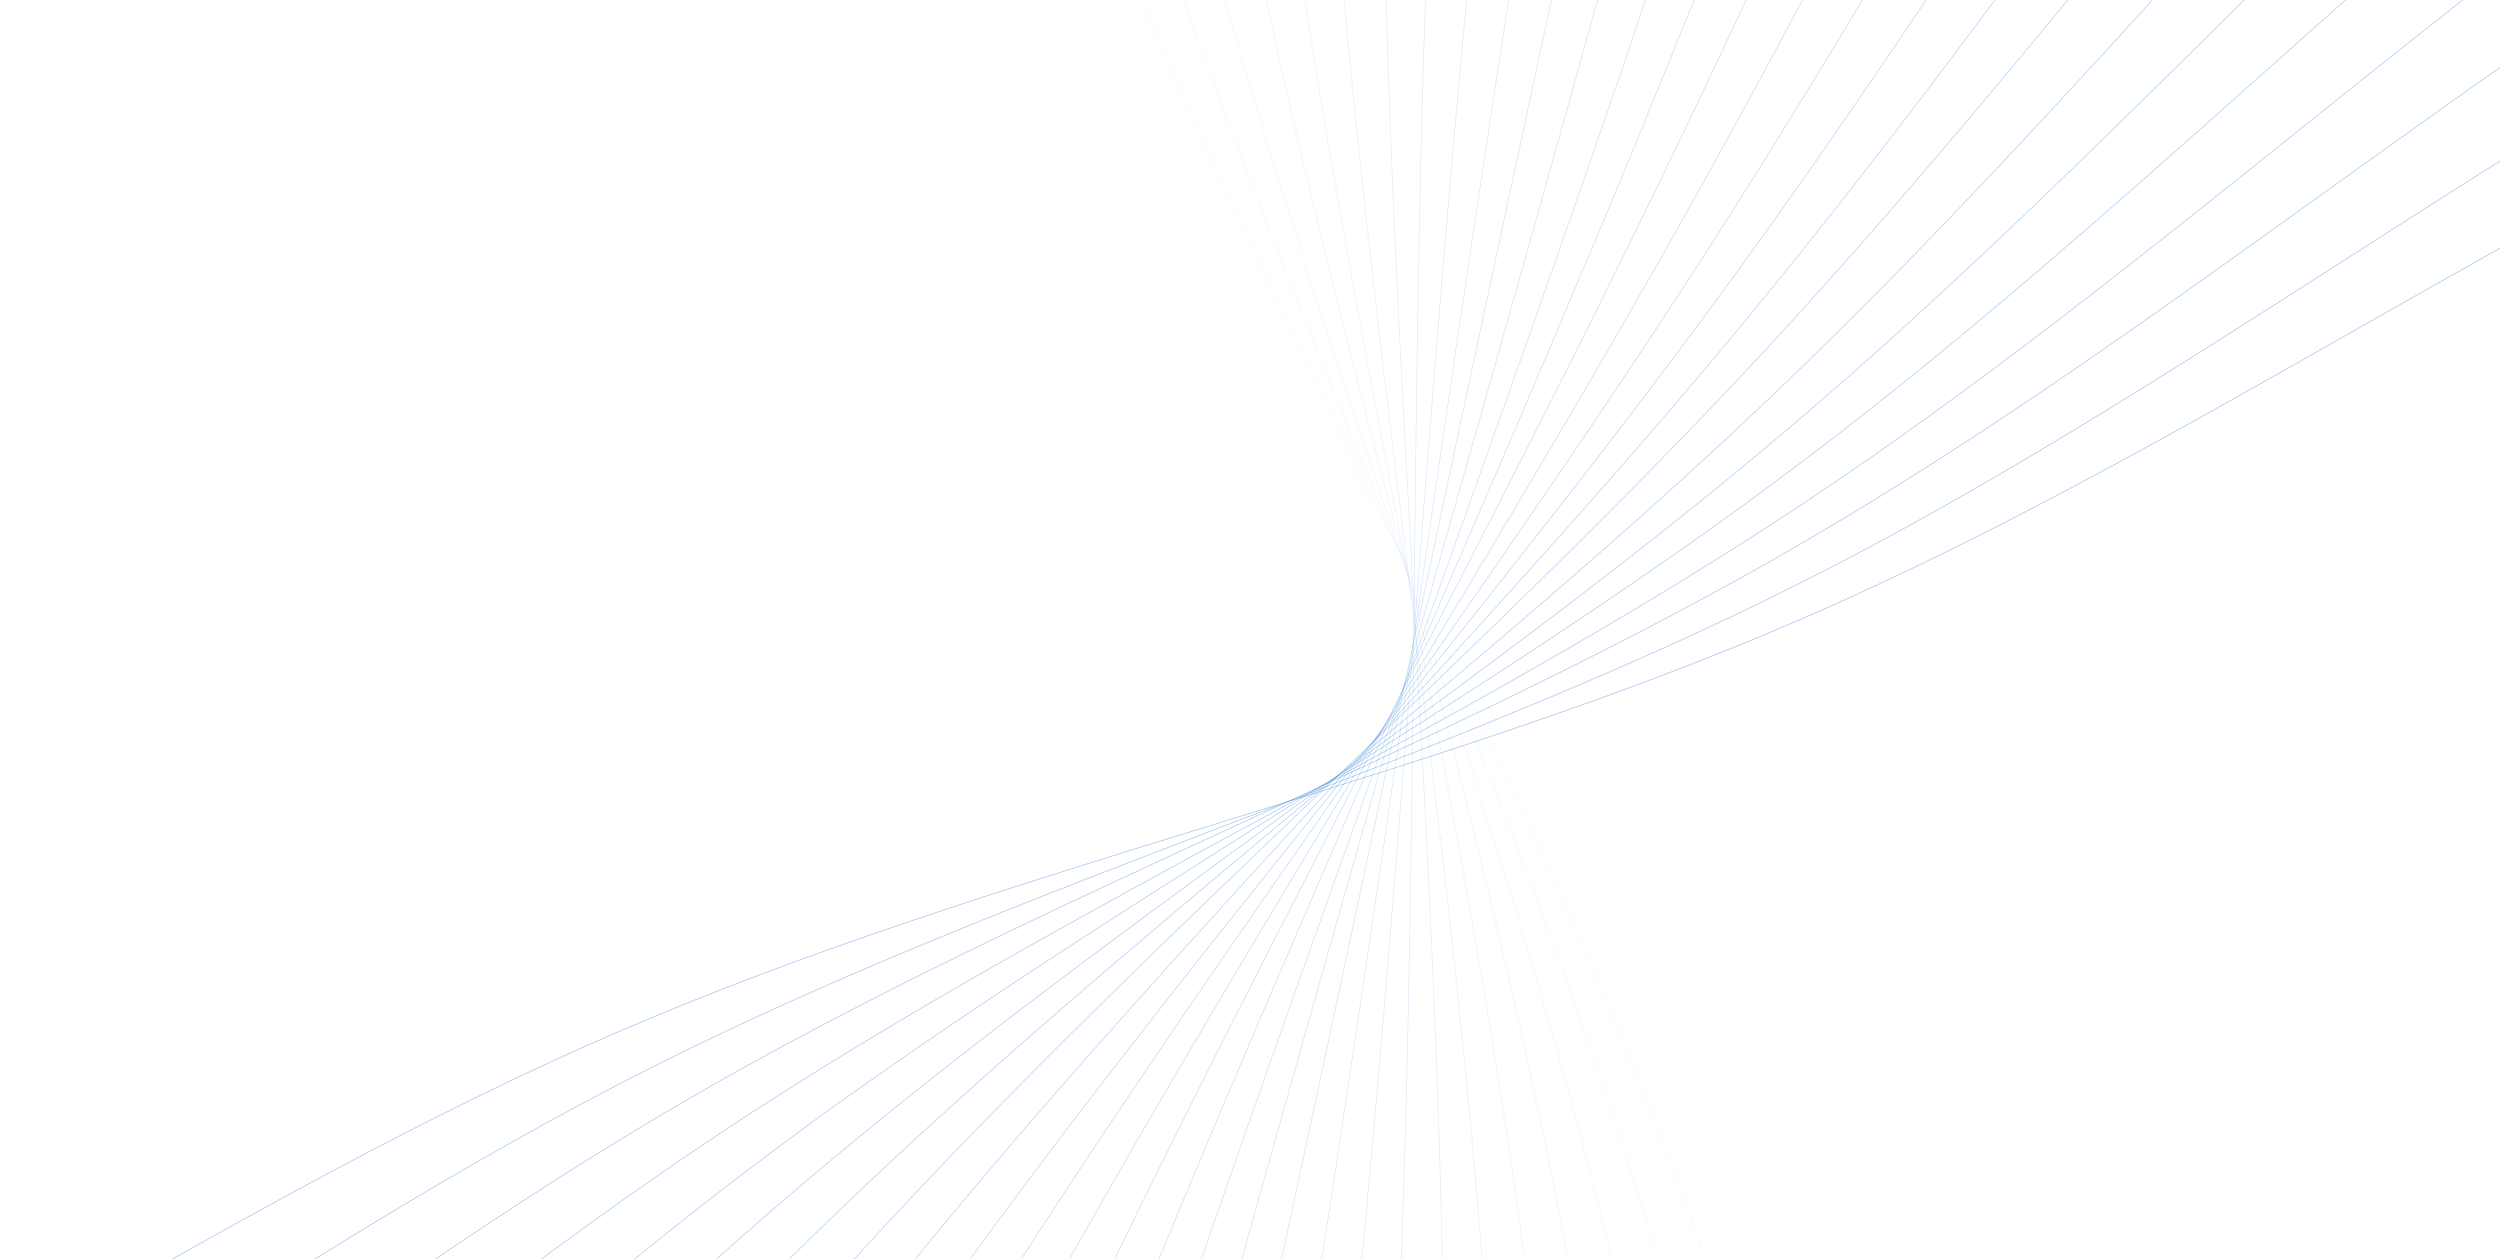 <svg xmlns="http://www.w3.org/2000/svg" viewBox="0 0 1920 967" preserveAspectRatio="xMidYMid" width="1920" height="967" xmlns:xlink="http://www.w3.org/1999/xlink" style="shape-rendering:auto;display:block;background-position-x:0%;background-position-y:0%;background-size:auto;background-origin:padding-box;background-clip:border-box;background:scroll rgb(255, 255, 255) none  repeat;width:1920px;height:967px;;animation:none"><g><g transform="matrix(1,0,0,1,0,0)" style="transform:matrix(1, 0, 0, 1, 0, 0);;animation:none"><path stroke-width="0.5" stroke-opacity="0" stroke="rgb(229, 50, 56)" fill="none" d="M 0 512.5 C 320 512.5 640 705.5 960 705.5 C 1280 705.5 1600 512.5 1920 512.5 C 2240 512.5 2560 705.5 2880 705.5 C 3200 705.5 3520 512.5 3840 512.5" transform="matrix(1,0,0,1,0,0)" style="fill:none;stroke:rgb(229, 50, 56);transform:matrix(1, 0, 0, 1, 0, 0);;animation:none"></path></g>
<g transform="matrix(0.998,0.059,-0.059,0.998,30.364,-56.083)" style="transform:matrix(0.998, 0.059, -0.059, 0.998, 30.364, -56.083);;animation:none"><path stroke-width="0.5" stroke-opacity="0" stroke="rgb(229, 50, 56)" fill="none" d="M 0 512.509 C 320 512.509 640 705.491 960 705.491 C 1280 705.491 1600 512.509 1920 512.509 C 2240 512.509 2560 705.491 2880 705.491 C 3200 705.491 3520 512.509 3840 512.509" transform="matrix(1,0,0,1,-5.76,0)" style="fill:none;stroke:rgb(229, 50, 56);transform:matrix(1, 0, 0, 1, -5.76, 0);;animation:none"></path></g>
<g transform="matrix(0.993,0.118,-0.118,0.993,64.001,-110.267)" style="transform:matrix(0.993, 0.118, -0.118, 0.993, 64.001, -110.267);;animation:none"><path stroke-width="0.5" stroke-opacity="0" stroke="rgb(229, 50, 56)" fill="none" d="M 0 512.537 C 320 512.537 640 705.463 960 705.463 C 1280 705.463 1600 512.537 1920 512.537 C 2240 512.537 2560 705.463 2880 705.463 C 3200 705.463 3520 512.537 3840 512.537" transform="matrix(1,0,0,1,-11.52,0)" style="fill:none;stroke:rgb(229, 50, 56);transform:matrix(1, 0, 0, 1, -11.52, 0);;animation:none"></path></g>
<g transform="matrix(0.984,0.177,-0.177,0.984,100.793,-162.36)" style="transform:matrix(0.984, 0.177, -0.177, 0.984, 100.793, -162.36);;animation:none"><path stroke-width="0.5" stroke-opacity="0" stroke="rgb(229, 50, 56)" fill="none" d="M 0 512.585 C 320 512.585 640 705.415 960 705.415 C 1280 705.415 1600 512.585 1920 512.585 C 2240 512.585 2560 705.415 2880 705.415 C 3200 705.415 3520 512.585 3840 512.585" transform="matrix(1,0,0,1,-17.28,0)" style="fill:none;stroke:rgb(229, 50, 56);transform:matrix(1, 0, 0, 1, -17.28, 0);;animation:none"></path></g>
<g transform="matrix(0.972,0.235,-0.235,0.972,140.609,-212.18)" style="transform:matrix(0.972, 0.235, -0.235, 0.972, 140.609, -212.18);;animation:none"><path stroke-width="0.5" stroke-opacity="0" stroke="rgb(228, 50, 56)" fill="none" d="M 0 512.651 C 320 512.651 640 705.349 960 705.349 C 1280 705.349 1600 512.651 1920 512.651 C 2240 512.651 2560 705.349 2880 705.349 C 3200 705.349 3520 512.651 3840 512.651" transform="matrix(1,0,0,1,-23.04,0)" style="fill:none;stroke:rgb(228, 50, 56);transform:matrix(1, 0, 0, 1, -23.04, 0);;animation:none"></path></g>
<g transform="matrix(0.956,0.292,-0.292,0.956,183.309,-259.55)" style="transform:matrix(0.956, 0.292, -0.292, 0.956, 183.309, -259.55);;animation:none"><path stroke-width="0.5" stroke-opacity="0" stroke="rgb(228, 50, 57)" fill="none" d="M 0 512.738 C 320 512.738 640 705.262 960 705.262 C 1280 705.262 1600 512.738 1920 512.738 C 2240 512.738 2560 705.262 2880 705.262 C 3200 705.262 3520 512.738 3840 512.738" transform="matrix(1,0,0,1,-28.8,0)" style="fill:none;stroke:rgb(228, 50, 57);transform:matrix(1, 0, 0, 1, -28.8, 0);;animation:none"></path></g>
<g transform="matrix(0.937,0.349,-0.349,0.937,228.744,-304.305)" style="transform:matrix(0.937, 0.349, -0.349, 0.937, 228.744, -304.305);;animation:none"><path stroke-width="0.5" stroke-opacity="0" stroke="rgb(227, 50, 57)" fill="none" d="M 0 512.844 C 320 512.844 640 705.155 960 705.155 C 1280 705.155 1600 512.844 1920 512.844 C 2240 512.844 2560 705.155 2880 705.155 C 3200 705.155 3520 512.844 3840 512.844" transform="matrix(1,0,0,1,-34.56,0)" style="fill:none;stroke:rgb(227, 50, 57);transform:matrix(1, 0, 0, 1, -34.56, 0);;animation:none"></path></g>
<g transform="matrix(0.915,0.404,-0.404,0.915,276.753,-346.286)" style="transform:matrix(0.915, 0.404, -0.404, 0.915, 276.753, -346.286);;animation:none"><path stroke-width="0.5" stroke-opacity="0" stroke="rgb(227, 51, 58)" fill="none" d="M 0 512.971 C 320 512.971 640 705.029 960 705.029 C 1280 705.029 1600 512.971 1920 512.971 C 2240 512.971 2560 705.029 2880 705.029 C 3200 705.029 3520 512.971 3840 512.971" transform="matrix(1,0,0,1,-40.32,0)" style="fill:none;stroke:rgb(227, 51, 58);transform:matrix(1, 0, 0, 1, -40.32, 0);;animation:none"></path></g>
<g transform="matrix(0.889,0.457,-0.457,0.889,327.167,-385.347)" style="transform:matrix(0.889, 0.457, -0.457, 0.889, 327.167, -385.347);;animation:none"><path stroke-width="0.5" stroke-opacity="0" stroke="rgb(226, 51, 58)" fill="none" d="M 0 513.119 C 320 513.119 640 704.881 960 704.881 C 1280 704.881 1600 513.119 1920 513.119 C 2240 513.119 2560 704.881 2880 704.881 C 3200 704.881 3520 513.119 3840 513.119" transform="matrix(1,0,0,1,-46.08,0)" style="fill:none;stroke:rgb(226, 51, 58);transform:matrix(1, 0, 0, 1, -46.08, 0);;animation:none"></path></g>
<g transform="matrix(0.861,0.509,-0.509,0.861,379.809,-421.349)" style="transform:matrix(0.861, 0.509, -0.509, 0.861, 379.809, -421.349);;animation:none"><path stroke-width="0.5" stroke-opacity="0" stroke="rgb(225, 51, 59)" fill="none" d="M 0 513.288 C 320 513.288 640 704.712 960 704.712 C 1280 704.712 1600 513.288 1920 513.288 C 2240 513.288 2560 704.712 2880 704.712 C 3200 704.712 3520 513.288 3840 513.288" transform="matrix(1,0,0,1,-51.84,0)" style="fill:none;stroke:rgb(225, 51, 59);transform:matrix(1, 0, 0, 1, -51.84, 0);;animation:none"></path></g>
<g transform="matrix(0.829,0.559,-0.559,0.829,434.494,-454.165)" style="transform:matrix(0.829, 0.559, -0.559, 0.829, 434.494, -454.165);;animation:none"><path stroke-width="0.5" stroke-opacity="0" stroke="rgb(224, 51, 59)" fill="none" d="M 0 513.478 C 320 513.478 640 704.522 960 704.522 C 1280 704.522 1600 513.478 1920 513.478 C 2240 513.478 2560 704.522 2880 704.522 C 3200 704.522 3520 513.478 3840 513.478" transform="matrix(1,0,0,1,-57.6,0)" style="fill:none;stroke:rgb(224, 51, 59);transform:matrix(1, 0, 0, 1, -57.6, 0);;animation:none"></path></g>
<g transform="matrix(0.794,0.607,-0.607,0.794,491.028,-483.68)" style="transform:matrix(0.794, 0.607, -0.607, 0.794, 491.028, -483.68);;animation:none"><path stroke-width="0.5" stroke-opacity="0" stroke="rgb(223, 51, 60)" fill="none" d="M 0 513.69 C 320 513.69 640 704.31 960 704.31 C 1280 704.31 1600 513.69 1920 513.69 C 2240 513.69 2560 704.31 2880 704.31 C 3200 704.31 3520 513.69 3840 513.69" transform="matrix(1,0,0,1,-63.36,0)" style="fill:none;stroke:rgb(223, 51, 60);transform:matrix(1, 0, 0, 1, -63.36, 0);;animation:none"></path></g>
<g transform="matrix(0.757,0.653,-0.653,0.757,549.214,-509.791)" style="transform:matrix(0.757, 0.653, -0.653, 0.757, 549.214, -509.791);;animation:none"><path stroke-width="0.5" stroke-opacity="0" stroke="rgb(222, 52, 61)" fill="none" d="M 0 513.925 C 320 513.925 640 704.075 960 704.075 C 1280 704.075 1600 513.925 1920 513.925 C 2240 513.925 2560 704.075 2880 704.075 C 3200 704.075 3520 513.925 3840 513.925" transform="matrix(1,0,0,1,-69.12,0)" style="fill:none;stroke:rgb(222, 52, 61);transform:matrix(1, 0, 0, 1, -69.12, 0);;animation:none"></path></g>
<g transform="matrix(0.717,0.697,-0.697,0.717,608.845,-532.405)" style="transform:matrix(0.717, 0.697, -0.697, 0.717, 608.845, -532.405);;animation:none"><path stroke-width="0.5" stroke-opacity="0" stroke="rgb(220, 52, 62)" fill="none" d="M 0 514.182 C 320 514.182 640 703.819 960 703.819 C 1280 703.819 1600 514.182 1920 514.182 C 2240 514.182 2560 703.819 2880 703.819 C 3200 703.819 3520 514.182 3840 514.182" transform="matrix(1,0,0,1,-74.88,0)" style="fill:none;stroke:rgb(220, 52, 62);transform:matrix(1, 0, 0, 1, -74.88, 0);;animation:none"></path></g>
<g transform="matrix(0.674,0.738,-0.738,0.674,669.713,-551.442)" style="transform:matrix(0.674, 0.738, -0.738, 0.674, 669.713, -551.442);;animation:none"><path stroke-width="0.5" stroke-opacity="0" stroke="rgb(219, 52, 63)" fill="none" d="M 0 514.461 C 320 514.461 640 703.539 960 703.539 C 1280 703.539 1600 514.461 1920 514.461 C 2240 514.461 2560 703.539 2880 703.539 C 3200 703.539 3520 514.461 3840 514.461" transform="matrix(1,0,0,1,-80.64,0)" style="fill:none;stroke:rgb(219, 52, 63);transform:matrix(1, 0, 0, 1, -80.64, 0);;animation:none"></path></g>
<g transform="matrix(0.629,0.777,-0.777,0.629,731.602,-566.837)" style="transform:matrix(0.629, 0.777, -0.777, 0.629, 731.602, -566.837);;animation:none"><path stroke-width="0.5" stroke-opacity="0" stroke="rgb(217, 53, 64)" fill="none" d="M 0 514.764 C 320 514.764 640 703.236 960 703.236 C 1280 703.236 1600 514.764 1920 514.764 C 2240 514.764 2560 703.236 2880 703.236 C 3200 703.236 3520 514.764 3840 514.764" transform="matrix(1,0,0,1,-86.4,0)" style="fill:none;stroke:rgb(217, 53, 64);transform:matrix(1, 0, 0, 1, -86.4, 0);;animation:none"></path></g>
<g transform="matrix(0.582,0.813,-0.813,0.582,794.296,-578.533)" style="transform:matrix(0.582, 0.813, -0.813, 0.582, 794.296, -578.533);;animation:none"><path stroke-width="0.5" stroke-opacity="0" stroke="rgb(215, 53, 65)" fill="none" d="M 0 515.091 C 320 515.091 640 702.909 960 702.909 C 1280 702.909 1600 515.091 1920 515.091 C 2240 515.091 2560 702.909 2880 702.909 C 3200 702.909 3520 515.091 3840 515.091" transform="matrix(1,0,0,1,-92.16,0)" style="fill:none;stroke:rgb(215, 53, 65);transform:matrix(1, 0, 0, 1, -92.16, 0);;animation:none"></path></g>
<g transform="matrix(0.533,0.846,-0.846,0.533,857.573,-586.491)" style="transform:matrix(0.533, 0.846, -0.846, 0.533, 857.573, -586.491);;animation:none"><path stroke-width="0.5" stroke-opacity="0" stroke="rgb(214, 53, 66)" fill="none" d="M 0 515.442 C 320 515.442 640 702.558 960 702.558 C 1280 702.558 1600 515.442 1920 515.442 C 2240 515.442 2560 702.558 2880 702.558 C 3200 702.558 3520 515.442 3840 515.442" transform="matrix(1,0,0,1,-97.92,0)" style="fill:none;stroke:rgb(214, 53, 66);transform:matrix(1, 0, 0, 1, -97.92, 0);;animation:none"></path></g>
<g transform="matrix(0.482,0.876,-0.876,0.482,921.211,-590.682)" style="transform:matrix(0.482, 0.876, -0.876, 0.482, 921.211, -590.682);;animation:none"><path stroke-width="0.5" stroke-opacity="0" stroke="rgb(211, 54, 68)" fill="none" d="M 0 515.817 C 320 515.817 640 702.183 960 702.183 C 1280 702.183 1600 515.817 1920 515.817 C 2240 515.817 2560 702.183 2880 702.183 C 3200 702.183 3520 515.817 3840 515.817" transform="matrix(1,0,0,1,-103.68,0)" style="fill:none;stroke:rgb(211, 54, 68);transform:matrix(1, 0, 0, 1, -103.68, 0);;animation:none"></path></g>
<g transform="matrix(0.429,0.903,-0.903,0.429,984.985,-591.092)" style="transform:matrix(0.429, 0.903, -0.903, 0.429, 984.985, -591.092);;animation:none"><path stroke-width="0.5" stroke-opacity="0" stroke="rgb(209, 54, 69)" fill="none" d="M 0 516.217 C 320 516.217 640 701.783 960 701.783 C 1280 701.783 1600 516.217 1920 516.217 C 2240 516.217 2560 701.783 2880 701.783 C 3200 701.783 3520 516.217 3840 516.217" transform="matrix(1,0,0,1,-109.44,0)" style="fill:none;stroke:rgb(209, 54, 69);transform:matrix(1, 0, 0, 1, -109.44, 0);;animation:none"></path></g>
<g transform="matrix(0.375,0.927,-0.927,0.375,1048.671,-587.719)" style="transform:matrix(0.375, 0.927, -0.927, 0.375, 1048.67, -587.719);;animation:none"><path stroke-width="0.5" stroke-opacity="0" stroke="rgb(207, 55, 71)" fill="none" d="M 0 516.643 C 320 516.643 640 701.358 960 701.358 C 1280 701.358 1600 516.643 1920 516.643 C 2240 516.643 2560 701.358 2880 701.358 C 3200 701.358 3520 516.643 3840 516.643" transform="matrix(1,0,0,1,-115.2,0)" style="fill:none;stroke:rgb(207, 55, 71);transform:matrix(1, 0, 0, 1, -115.2, 0);;animation:none"></path></g>
<g transform="matrix(0.319,0.948,-0.948,0.319,1112.045,-580.574)" style="transform:matrix(0.319, 0.948, -0.948, 0.319, 1112.05, -580.574);;animation:none"><path stroke-width="0.5" stroke-opacity="0" stroke="rgb(204, 55, 73)" fill="none" d="M 0 517.094 C 320 517.094 640 700.906 960 700.906 C 1280 700.906 1600 517.094 1920 517.094 C 2240 517.094 2560 700.906 2880 700.906 C 3200 700.906 3520 517.094 3840 517.094" transform="matrix(1,0,0,1,-120.96,0)" style="fill:none;stroke:rgb(204, 55, 73);transform:matrix(1, 0, 0, 1, -120.96, 0);;animation:none"></path></g>
<g transform="matrix(0.262,0.965,-0.965,0.262,1174.884,-569.684)" style="transform:matrix(0.262, 0.965, -0.965, 0.262, 1174.88, -569.684);;animation:none"><path stroke-width="0.5" stroke-opacity="0" stroke="rgb(202, 56, 74)" fill="none" d="M 0 517.571 C 320 517.571 640 700.429 960 700.429 C 1280 700.429 1600 517.571 1920 517.571 C 2240 517.571 2560 700.429 2880 700.429 C 3200 700.429 3520 517.571 3840 517.571" transform="matrix(1,0,0,1,-126.72,0)" style="fill:none;stroke:rgb(202, 56, 74);transform:matrix(1, 0, 0, 1, -126.72, 0);;animation:none"></path></g>
<g transform="matrix(0.204,0.979,-0.979,0.204,1236.966,-555.087)" style="transform:matrix(0.204, 0.979, -0.979, 0.204, 1236.97, -555.087);;animation:none"><path stroke-width="0.5" stroke-opacity="0" stroke="rgb(199, 57, 76)" fill="none" d="M 0 518.075 C 320 518.075 640 699.925 960 699.925 C 1280 699.925 1600 518.075 1920 518.075 C 2240 518.075 2560 699.925 2880 699.925 C 3200 699.925 3520 518.075 3840 518.075" transform="matrix(1,0,0,1,-132.48,0)" style="fill:none;stroke:rgb(199, 57, 76);transform:matrix(1, 0, 0, 1, -132.48, 0);;animation:none"></path></g>
<g transform="matrix(0.146,0.989,-0.989,0.146,1298.073,-536.833)" style="transform:matrix(0.146, 0.989, -0.989, 0.146, 1298.07, -536.833);;animation:none"><path stroke-width="0.5" stroke-opacity="0" stroke="rgb(196, 57, 78)" fill="none" d="M 0 518.606 C 320 518.606 640 699.394 960 699.394 C 1280 699.394 1600 518.606 1920 518.606 C 2240 518.606 2560 699.394 2880 699.394 C 3200 699.394 3520 518.606 3840 518.606" transform="matrix(1,0,0,1,-138.24,0)" style="fill:none;stroke:rgb(196, 57, 78);transform:matrix(1, 0, 0, 1, -138.24, 0);;animation:none"></path></g>
<g transform="matrix(0.087,0.996,-0.996,0.087,1357.991,-514.987)" style="transform:matrix(0.087, 0.996, -0.996, 0.087, 1357.99, -514.987);;animation:none"><path stroke-width="0.5" stroke-opacity="0" stroke="rgb(192, 58, 81)" fill="none" d="M 0 519.164 C 320 519.164 640 698.836 960 698.836 C 1280 698.836 1600 519.164 1920 519.164 C 2240 519.164 2560 698.836 2880 698.836 C 3200 698.836 3520 519.164 3840 519.164" transform="matrix(1,0,0,1,-144,0)" style="fill:none;stroke:rgb(192, 58, 81);transform:matrix(1, 0, 0, 1, -144, 0);;animation:none"></path></g>
<g transform="matrix(0.028,1,-1,0.028,1416.507,-489.626)" style="transform:matrix(0.028, 1, -1, 0.028, 1416.51, -489.626);;animation:none"><path stroke-width="0.5" stroke-opacity="0" stroke="rgb(189, 59, 83)" fill="none" d="M 0 519.751 C 320 519.751 640 698.249 960 698.249 C 1280 698.249 1600 519.751 1920 519.751 C 2240 519.751 2560 698.249 2880 698.249 C 3200 698.249 3520 519.751 3840 519.751" transform="matrix(1,0,0,1,-149.76,0)" style="fill:none;stroke:rgb(189, 59, 83);transform:matrix(1, 0, 0, 1, -149.76, 0);;animation:none"></path></g>
<g transform="matrix(-0.031,1,-1,-0.031,1473.416,-460.839)" style="transform:matrix(-0.031, 1, -1, -0.031, 1473.42, -460.839);;animation:none"><path stroke-width="0.5" stroke-opacity="0" stroke="rgb(185, 60, 85)" fill="none" d="M 0 520.365 C 320 520.365 640 697.635 960 697.635 C 1280 697.635 1600 520.365 1920 520.365 C 2240 520.365 2560 697.635 2880 697.635 C 3200 697.635 3520 520.365 3840 520.365" transform="matrix(1,0,0,1,-155.52,0)" style="fill:none;stroke:rgb(185, 60, 85);transform:matrix(1, 0, 0, 1, -155.52, 0);;animation:none"></path></g>
<g transform="matrix(-0.091,0.996,-0.996,-0.091,1528.517,-428.728)" style="transform:matrix(-0.091, 0.996, -0.996, -0.091, 1528.52, -428.728);;animation:none"><path stroke-width="0.5" stroke-opacity="0" stroke="rgb(182, 60, 88)" fill="none" d="M 0 521.009 C 320 521.009 640 696.991 960 696.991 C 1280 696.991 1600 521.009 1920 521.009 C 2240 521.009 2560 696.991 2880 696.991 C 3200 696.991 3520 521.009 3840 521.009" transform="matrix(1,0,0,1,-161.28,0)" style="fill:none;stroke:rgb(182, 60, 88);transform:matrix(1, 0, 0, 1, -161.28, 0);;animation:none"></path></g>
<g transform="matrix(-0.15,0.989,-0.989,-0.15,1581.618,-393.406)" style="transform:matrix(-0.15, 0.989, -0.989, -0.15, 1581.62, -393.406);;animation:none"><path stroke-width="0.5" stroke-opacity="0" stroke="rgb(178, 61, 91)" fill="none" d="M 0 521.682 C 320 521.682 640 696.318 960 696.318 C 1280 696.318 1600 521.682 1920 521.682 C 2240 521.682 2560 696.318 2880 696.318 C 3200 696.318 3520 521.682 3840 521.682" transform="matrix(1,0,0,1,-167.04,0)" style="fill:none;stroke:rgb(178, 61, 91);transform:matrix(1, 0, 0, 1, -167.04, 0);;animation:none"></path></g>
<g transform="matrix(-0.208,0.978,-0.978,-0.208,1632.53,-354.996)" style="transform:matrix(-0.208, 0.978, -0.978, -0.208, 1632.53, -354.996);;animation:none"><path stroke-width="0.5" stroke-opacity="0" stroke="rgb(173, 62, 93)" fill="none" d="M 0 522.385 C 320 522.385 640 695.615 960 695.615 C 1280 695.615 1600 522.385 1920 522.385 C 2240 522.385 2560 695.615 2880 695.615 C 3200 695.615 3520 522.385 3840 522.385" transform="matrix(1,0,0,1,-172.8,0)" style="fill:none;stroke:rgb(173, 62, 93);transform:matrix(1, 0, 0, 1, -172.8, 0);;animation:none"></path></g>
<g transform="matrix(-0.266,0.964,-0.964,-0.266,1681.074,-313.635)" style="transform:matrix(-0.266, 0.964, -0.964, -0.266, 1681.07, -313.635);;animation:none"><path stroke-width="0.5" stroke-opacity="0" stroke="rgb(169, 63, 96)" fill="none" d="M 0 523.117 C 320 523.117 640 694.883 960 694.883 C 1280 694.883 1600 523.117 1920 523.117 C 2240 523.117 2560 694.883 2880 694.883 C 3200 694.883 3520 523.117 3840 523.117" transform="matrix(1,0,0,1,-178.56,0)" style="fill:none;stroke:rgb(169, 63, 96);transform:matrix(1, 0, 0, 1, -178.56, 0);;animation:none"></path></g>
<g transform="matrix(-0.322,0.947,-0.947,-0.322,1727.08,-269.468)" style="transform:matrix(-0.322, 0.947, -0.947, -0.322, 1727.08, -269.468);;animation:none"><path stroke-width="0.5" stroke-opacity="0" stroke="rgb(165, 64, 99)" fill="none" d="M 0 523.881 C 320 523.881 640 694.119 960 694.119 C 1280 694.119 1600 523.881 1920 523.881 C 2240 523.881 2560 694.119 2880 694.119 C 3200 694.119 3520 523.881 3840 523.881" transform="matrix(1,0,0,1,-184.32,0)" style="fill:none;stroke:rgb(165, 64, 99);transform:matrix(1, 0, 0, 1, -184.32, 0);;animation:none"></path></g>
<g transform="matrix(-0.378,0.926,-0.926,-0.378,1770.386,-222.65)" style="transform:matrix(-0.378, 0.926, -0.926, -0.378, 1770.39, -222.65);;animation:none"><path stroke-width="0.5" stroke-opacity="0" stroke="rgb(160, 65, 102)" fill="none" d="M 0 524.676 C 320 524.676 640 693.324 960 693.324 C 1280 693.324 1600 524.676 1920 524.676 C 2240 524.676 2560 693.324 2880 693.324 C 3200 693.324 3520 524.676 3840 524.676" transform="matrix(1,0,0,1,-190.08,0)" style="fill:none;stroke:rgb(160, 65, 102);transform:matrix(1, 0, 0, 1, -190.08, 0);;animation:none"></path></g>
<g transform="matrix(-0.432,0.902,-0.902,-0.432,1810.838,-173.346)" style="transform:matrix(-0.432, 0.902, -0.902, -0.432, 1810.84, -173.346);;animation:none"><path stroke-width="0.5" stroke-opacity="0" stroke="rgb(155, 66, 106)" fill="none" d="M 0 525.502 C 320 525.502 640 692.498 960 692.498 C 1280 692.498 1600 525.502 1920 525.502 C 2240 525.502 2560 692.498 2880 692.498 C 3200 692.498 3520 525.502 3840 525.502" transform="matrix(1,0,0,1,-195.84,0)" style="fill:none;stroke:rgb(155, 66, 106);transform:matrix(1, 0, 0, 1, -195.84, 0);;animation:none"></path></g>
<g transform="matrix(-0.485,0.875,-0.875,-0.485,1848.296,-121.729)" style="transform:matrix(-0.485, 0.875, -0.875, -0.485, 1848.3, -121.729);;animation:none"><path stroke-width="0.5" stroke-opacity="0" stroke="rgb(150, 67, 109)" fill="none" d="M 0 526.36 C 320 526.36 640 691.64 960 691.64 C 1280 691.64 1600 526.36 1920 526.36 C 2240 526.36 2560 691.64 2880 691.64 C 3200 691.64 3520 526.36 3840 526.36" transform="matrix(1,0,0,1,-201.6,0)" style="fill:none;stroke:rgb(150, 67, 109);transform:matrix(1, 0, 0, 1, -201.6, 0);;animation:none"></path></g>
<g transform="matrix(-0.536,0.844,-0.844,-0.536,1882.626,-67.983)" style="transform:matrix(-0.536, 0.844, -0.844, -0.536, 1882.63, -67.983);;animation:none"><path stroke-width="0.5" stroke-opacity="0" stroke="rgb(145, 68, 113)" fill="none" d="M 0 527.251 C 320 527.251 640 690.749 960 690.749 C 1280 690.749 1600 527.251 1920 527.251 C 2240 527.251 2560 690.749 2880 690.749 C 3200 690.749 3520 527.251 3840 527.251" transform="matrix(1,0,0,1,-207.36,0)" style="fill:none;stroke:rgb(145, 68, 113);transform:matrix(1, 0, 0, 1, -207.36, 0);;animation:none"></path></g>
<g transform="matrix(-0.585,0.811,-0.811,-0.585,1913.709,-12.294)" style="transform:matrix(-0.585, 0.811, -0.811, -0.585, 1913.71, -12.294);;animation:none"><path stroke-width="0.5" stroke-opacity="0" stroke="rgb(140, 69, 116)" fill="none" d="M 0 528.175 C 320 528.175 640 689.825 960 689.825 C 1280 689.825 1600 528.175 1920 528.175 C 2240 528.175 2560 689.825 2880 689.825 C 3200 689.825 3520 528.175 3840 528.175" transform="matrix(1,0,0,1,-213.12,0)" style="fill:none;stroke:rgb(140, 69, 116);transform:matrix(1, 0, 0, 1, -213.12, 0);;animation:none"></path></g>
<g transform="matrix(-0.632,0.775,-0.775,-0.632,1941.434,45.139)" style="transform:matrix(-0.632, 0.775, -0.775, -0.632, 1941.43, 45.139);;animation:none"><path stroke-width="0.5" stroke-opacity="0" stroke="rgb(134, 71, 120)" fill="none" d="M 0 529.133 C 320 529.133 640 688.867 960 688.867 C 1280 688.867 1600 529.133 1920 529.133 C 2240 529.133 2560 688.867 2880 688.867 C 3200 688.867 3520 529.133 3840 529.133" transform="matrix(1,0,0,1,-218.88,0)" style="fill:none;stroke:rgb(134, 71, 120);transform:matrix(1, 0, 0, 1, -218.88, 0);;animation:none"></path></g>
<g transform="matrix(-0.677,0.736,-0.736,-0.677,1965.704,104.116)" style="transform:matrix(-0.677, 0.736, -0.736, -0.677, 1965.7, 104.116);;animation:none"><path stroke-width="0.5" stroke-opacity="0" stroke="rgb(129, 72, 123)" fill="none" d="M 0 530.124 C 320 530.124 640 687.876 960 687.876 C 1280 687.876 1600 530.124 1920 530.124 C 2240 530.124 2560 687.876 2880 687.876 C 3200 687.876 3520 530.124 3840 530.124" transform="matrix(1,0,0,1,-224.64,0)" style="fill:none;stroke:rgb(129, 72, 123);transform:matrix(1, 0, 0, 1, -224.64, 0);;animation:none"></path></g>
<g transform="matrix(-0.719,0.695,-0.695,-0.719,1986.434,164.429)" style="transform:matrix(-0.719, 0.695, -0.695, -0.719, 1986.43, 164.429);;animation:none"><path stroke-width="0.5" stroke-opacity="0" stroke="rgb(124, 73, 127)" fill="none" d="M 0 531.15 C 320 531.15 640 686.85 960 686.85 C 1280 686.85 1600 531.15 1920 531.15 C 2240 531.15 2560 686.85 2880 686.85 C 3200 686.85 3520 531.15 3840 531.15" transform="matrix(1,0,0,1,-230.4,0)" style="fill:none;stroke:rgb(124, 73, 127);transform:matrix(1, 0, 0, 1, -230.4, 0);;animation:none"></path></g>
<g transform="matrix(-0.759,0.651,-0.651,-0.759,2003.55,225.864)" style="transform:matrix(-0.759, 0.651, -0.651, -0.759, 2003.55, 225.864);;animation:none"><path stroke-width="0.5" stroke-opacity="0" stroke="rgb(118, 74, 131)" fill="none" d="M 0 532.211 C 320 532.211 640 685.789 960 685.789 C 1280 685.789 1600 532.211 1920 532.211 C 2240 532.211 2560 685.789 2880 685.789 C 3200 685.789 3520 532.211 3840 532.211" transform="matrix(1,0,0,1,-236.16,0)" style="fill:none;stroke:rgb(118, 74, 131);transform:matrix(1, 0, 0, 1, -236.16, 0);;animation:none"></path></g>
<g transform="matrix(-0.797,0.605,-0.605,-0.797,2016.992,288.207)" style="transform:matrix(-0.797, 0.605, -0.605, -0.797, 2016.99, 288.207);;animation:none"><path stroke-width="0.5" stroke-opacity="0" stroke="rgb(113, 75, 134)" fill="none" d="M 0 533.306 C 320 533.306 640 684.694 960 684.694 C 1280 684.694 1600 533.306 1920 533.306 C 2240 533.306 2560 684.694 2880 684.694 C 3200 684.694 3520 533.306 3840 533.306" transform="matrix(1,0,0,1,-241.92,0)" style="fill:none;stroke:rgb(113, 75, 134);transform:matrix(1, 0, 0, 1, -241.92, 0);;animation:none"></path></g>
<g transform="matrix(-0.831,0.556,-0.556,-0.831,2026.714,351.237)" style="transform:matrix(-0.831, 0.556, -0.556, -0.831, 2026.71, 351.237);;animation:none"><path stroke-width="0.5" stroke-opacity="0" stroke="rgb(107, 77, 138)" fill="none" d="M 0 534.438 C 320 534.438 640 683.562 960 683.562 C 1280 683.562 1600 534.438 1920 534.438 C 2240 534.438 2560 683.562 2880 683.562 C 3200 683.562 3520 534.438 3840 534.438" transform="matrix(1,0,0,1,-247.68,0)" style="fill:none;stroke:rgb(107, 77, 138);transform:matrix(1, 0, 0, 1, -247.68, 0);;animation:none"></path></g>
<g transform="matrix(-0.863,0.506,-0.506,-0.863,2032.68,414.733)" style="transform:matrix(-0.863, 0.506, -0.506, -0.863, 2032.68, 414.733);;animation:none"><path stroke-width="0.5" stroke-opacity="0" stroke="rgb(102, 78, 142)" fill="none" d="M 0 535.605 C 320 535.605 640 682.395 960 682.395 C 1280 682.395 1600 535.605 1920 535.605 C 2240 535.605 2560 682.395 2880 682.395 C 3200 682.395 3520 535.605 3840 535.605" transform="matrix(1,0,0,1,-253.44,0)" style="fill:none;stroke:rgb(102, 78, 142);transform:matrix(1, 0, 0, 1, -253.44, 0);;animation:none"></path></g>
<g transform="matrix(-0.891,0.454,-0.454,-0.891,2034.871,478.471)" style="transform:matrix(-0.891, 0.454, -0.454, -0.891, 2034.87, 478.471);;animation:none"><path stroke-width="0.5" stroke-opacity="0" stroke="rgb(96, 79, 145)" fill="none" d="M 0 536.809 C 320 536.809 640 681.191 960 681.191 C 1280 681.191 1600 536.809 1920 536.809 C 2240 536.809 2560 681.191 2880 681.191 C 3200 681.191 3520 536.809 3840 536.809" transform="matrix(1,0,0,1,-259.2,0)" style="fill:none;stroke:rgb(96, 79, 145);transform:matrix(1, 0, 0, 1, -259.2, 0);;animation:none"></path></g>
<g transform="matrix(-0.916,0.4,-0.4,-0.916,2033.277,542.226)" style="transform:matrix(-0.916, 0.4, -0.4, -0.916, 2033.28, 542.226);;animation:none"><path stroke-width="0.5" stroke-opacity="0" stroke="rgb(91, 80, 149)" fill="none" d="M 0 538.05 C 320 538.05 640 679.95 960 679.95 C 1280 679.95 1600 538.05 1920 538.05 C 2240 538.05 2560 679.95 2880 679.95 C 3200 679.95 3520 538.05 3840 538.05" transform="matrix(1,0,0,1,-264.96,0)" style="fill:none;stroke:rgb(91, 80, 149);transform:matrix(1, 0, 0, 1, -264.96, 0);;animation:none"></path></g>
<g transform="matrix(-0.938,0.345,-0.345,-0.938,2027.905,605.775)" style="transform:matrix(-0.938, 0.345, -0.345, -0.938, 2027.9, 605.775);;animation:none"><path stroke-width="0.5" stroke-opacity="0" stroke="rgb(86, 81, 152)" fill="none" d="M 0 539.327 C 320 539.327 640 678.673 960 678.673 C 1280 678.673 1600 539.327 1920 539.327 C 2240 539.327 2560 678.673 2880 678.673 C 3200 678.673 3520 539.327 3840 539.327" transform="matrix(1,0,0,1,-270.72,0)" style="fill:none;stroke:rgb(86, 81, 152);transform:matrix(1, 0, 0, 1, -270.72, 0);;animation:none"></path></g>
<g transform="matrix(-0.957,0.289,-0.289,-0.957,2018.774,668.893)" style="transform:matrix(-0.957, 0.289, -0.289, -0.957, 2018.77, 668.893);;animation:none"><path stroke-width="0.5" stroke-opacity="0" stroke="rgb(81, 82, 156)" fill="none" d="M 0 540.642 C 320 540.642 640 677.358 960 677.358 C 1280 677.358 1600 540.642 1920 540.642 C 2240 540.642 2560 677.358 2880 677.358 C 3200 677.358 3520 540.642 3840 540.642" transform="matrix(1,0,0,1,-276.48,0)" style="fill:none;stroke:rgb(81, 82, 156);transform:matrix(1, 0, 0, 1, -276.48, 0);;animation:none"></path></g>
<g transform="matrix(-0.973,0.232,-0.232,-0.973,2005.915,731.359)" style="transform:matrix(-0.973, 0.232, -0.232, -0.973, 2005.91, 731.359);;animation:none"><path stroke-width="0.5" stroke-opacity="0" stroke="rgb(76, 83, 159)" fill="none" d="M 0 541.995 C 320 541.995 640 676.005 960 676.005 C 1280 676.005 1600 541.995 1920 541.995 C 2240 541.995 2560 676.005 2880 676.005 C 3200 676.005 3520 541.995 3840 541.995" transform="matrix(1,0,0,1,-282.24,0)" style="fill:none;stroke:rgb(76, 83, 159);transform:matrix(1, 0, 0, 1, -282.24, 0);;animation:none"></path></g>
<g transform="matrix(-0.985,0.174,-0.174,-0.985,1989.374,792.952)" style="transform:matrix(-0.985, 0.174, -0.174, -0.985, 1989.37, 792.952);;animation:none"><path stroke-width="0.5" stroke-opacity="0" stroke="rgb(71, 85, 162)" fill="none" d="M 0 543.385 C 320 543.385 640 674.615 960 674.615 C 1280 674.615 1600 543.385 1920 543.385 C 2240 543.385 2560 674.615 2880 674.615 C 3200 674.615 3520 543.385 3840 543.385" transform="matrix(1,0,0,1,-288,0)" style="fill:none;stroke:rgb(71, 85, 162);transform:matrix(1, 0, 0, 1, -288, 0);;animation:none"></path></g>
<g transform="matrix(-0.993,0.115,-0.115,-0.993,1969.21,853.456)" style="transform:matrix(-0.993, 0.115, -0.115, -0.993, 1969.21, 853.456);;animation:none"><path stroke-width="0.5" stroke-opacity="0" stroke="rgb(66, 86, 166)" fill="none" d="M 0 544.814 C 320 544.814 640 673.186 960 673.186 C 1280 673.186 1600 544.814 1920 544.814 C 2240 544.814 2560 673.186 2880 673.186 C 3200 673.186 3520 544.814 3840 544.814" transform="matrix(1,0,0,1,-293.76,0)" style="fill:none;stroke:rgb(66, 86, 166);transform:matrix(1, 0, 0, 1, -293.76, 0);;animation:none"></path></g>
<g transform="matrix(-0.998,0.056,-0.056,-0.998,1945.493,912.658)" style="transform:matrix(-0.998, 0.056, -0.056, -0.998, 1945.49, 912.658);;animation:none"><path stroke-width="0.5" stroke-opacity="0" stroke="rgb(61, 87, 169)" fill="none" d="M 0 546.28 C 320 546.28 640 671.72 960 671.72 C 1280 671.72 1600 546.28 1920 546.28 C 2240 546.28 2560 671.72 2880 671.72 C 3200 671.72 3520 546.28 3840 546.28" transform="matrix(1,0,0,1,-299.52,0)" style="fill:none;stroke:rgb(61, 87, 169);transform:matrix(1, 0, 0, 1, -299.52, 0);;animation:none"></path></g>
<g transform="matrix(-1,-0.003,0.003,-1,1918.306,970.348)" style="transform:matrix(-1, -0.003, 0.003, -1, 1918.31, 970.348);;animation:none"><path stroke-width="0.5" stroke-opacity="0" stroke="rgb(57, 88, 172)" fill="none" d="M 0 547.785 C 320 547.785 640 670.215 960 670.215 C 1280 670.215 1600 547.785 1920 547.785 C 2240 547.785 2560 670.215 2880 670.215 C 3200 670.215 3520 547.785 3840 547.785" transform="matrix(1,0,0,1,-305.28,0)" style="fill:none;stroke:rgb(57, 88, 172);transform:matrix(1, 0, 0, 1, -305.28, 0);;animation:none"></path></g>
<g transform="matrix(-0.998,-0.063,0.063,-0.998,1887.746,1026.325)" style="transform:matrix(-0.998, -0.063, 0.063, -0.998, 1887.75, 1026.32);;animation:none"><path stroke-width="0.5" stroke-opacity="0" stroke="rgb(53, 88, 174)" fill="none" d="M 0 549.328 C 320 549.328 640 668.672 960 668.672 C 1280 668.672 1600 549.328 1920 549.328 C 2240 549.328 2560 668.672 2880 668.672 C 3200 668.672 3520 549.328 3840 549.328" transform="matrix(1,0,0,1,-311.04,0)" style="fill:none;stroke:rgb(53, 88, 174);transform:matrix(1, 0, 0, 1, -311.04, 0);;animation:none"></path></g>
<g transform="matrix(-0.993,-0.122,0.122,-0.993,1853.92,1080.391)" style="transform:matrix(-0.993, -0.122, 0.122, -0.993, 1853.92, 1080.39);;animation:none"><path stroke-width="0.5" stroke-opacity="0" stroke="rgb(49, 89, 177)" fill="none" d="M 0 550.91 C 320 550.91 640 667.09 960 667.09 C 1280 667.09 1600 550.91 1920 550.91 C 2240 550.91 2560 667.09 2880 667.09 C 3200 667.09 3520 550.91 3840 550.91" transform="matrix(1,0,0,1,-316.8,0)" style="fill:none;stroke:rgb(49, 89, 177);transform:matrix(1, 0, 0, 1, -316.8, 0);;animation:none"></path></g>
<g transform="matrix(-0.984,-0.181,0.181,-0.984,1816.948,1132.355)" style="transform:matrix(-0.984, -0.181, 0.181, -0.984, 1816.95, 1132.36);;animation:none"><path stroke-width="0.5" stroke-opacity="0" stroke="rgb(45, 90, 180)" fill="none" d="M 0 552.53 C 320 552.53 640 665.47 960 665.47 C 1280 665.47 1600 552.53 1920 552.53 C 2240 552.53 2560 665.47 2880 665.47 C 3200 665.47 3520 552.53 3840 552.53" transform="matrix(1,0,0,1,-322.56,0)" style="fill:none;stroke:rgb(45, 90, 180);transform:matrix(1, 0, 0, 1, -322.56, 0);;animation:none"></path></g>
<g transform="matrix(-0.971,-0.239,0.239,-0.971,1776.958,1182.036)" style="transform:matrix(-0.971, -0.239, 0.239, -0.971, 1776.96, 1182.04);;animation:none"><path stroke-width="0.5" stroke-opacity="0" stroke="rgb(41, 91, 182)" fill="none" d="M 0 554.188 C 320 554.188 640 663.812 960 663.812 C 1280 663.812 1600 554.188 1920 554.188 C 2240 554.188 2560 663.812 2880 663.812 C 3200 663.812 3520 554.188 3840 554.188" transform="matrix(1,0,0,1,-328.32,0)" style="fill:none;stroke:rgb(41, 91, 182);transform:matrix(1, 0, 0, 1, -328.32, 0);;animation:none"></path></g>
<g transform="matrix(-0.955,-0.296,0.296,-0.955,1734.092,1229.257)" style="transform:matrix(-0.955, -0.296, 0.296, -0.955, 1734.09, 1229.26);;animation:none"><path stroke-width="0.5" stroke-opacity="0" stroke="rgb(38, 92, 185)" fill="none" d="M 0 555.884 C 320 555.884 640 662.116 960 662.116 C 1280 662.116 1600 555.884 1920 555.884 C 2240 555.884 2560 662.116 2880 662.116 C 3200 662.116 3520 555.884 3840 555.884" transform="matrix(1,0,0,1,-334.08,0)" style="fill:none;stroke:rgb(38, 92, 185);transform:matrix(1, 0, 0, 1, -334.08, 0);;animation:none"></path></g>
<g transform="matrix(-0.936,-0.352,0.352,-0.936,1688.502,1273.853)" style="transform:matrix(-0.936, -0.352, 0.352, -0.936, 1688.5, 1273.85);;animation:none"><path stroke-width="0.5" stroke-opacity="0" stroke="rgb(34, 92, 187)" fill="none" d="M 0 557.618 C 320 557.618 640 660.382 960 660.382 C 1280 660.382 1600 557.618 1920 557.618 C 2240 557.618 2560 660.382 2880 660.382 C 3200 660.382 3520 557.618 3840 557.618" transform="matrix(1,0,0,1,-339.84,0)" style="fill:none;stroke:rgb(34, 92, 187);transform:matrix(1, 0, 0, 1, -339.84, 0);;animation:none"></path></g>
<g transform="matrix(-0.914,-0.407,0.407,-0.914,1640.346,1315.666)" style="transform:matrix(-0.914, -0.407, 0.407, -0.914, 1640.35, 1315.67);;animation:none"><path stroke-width="0.5" stroke-opacity="0" stroke="rgb(31, 93, 189)" fill="none" d="M 0 559.389 C 320 559.389 640 658.611 960 658.611 C 1280 658.611 1600 559.389 1920 559.389 C 2240 559.389 2560 658.611 2880 658.611 C 3200 658.611 3520 559.389 3840 559.389" transform="matrix(1,0,0,1,-345.6,0)" style="fill:none;stroke:rgb(31, 93, 189);transform:matrix(1, 0, 0, 1, -345.6, 0);;animation:none"></path></g>
<g transform="matrix(-0.888,-0.46,0.46,-0.888,1589.796,1354.55)" style="transform:matrix(-0.888, -0.46, 0.46, -0.888, 1589.8, 1354.55);;animation:none"><path stroke-width="0.5" stroke-opacity="0" stroke="rgb(28, 94, 191)" fill="none" d="M 0 561.197 C 320 561.197 640 656.803 960 656.803 C 1280 656.803 1600 561.197 1920 561.197 C 2240 561.197 2560 656.803 2880 656.803 C 3200 656.803 3520 561.197 3840 561.197" transform="matrix(1,0,0,1,-351.36,0)" style="fill:none;stroke:rgb(28, 94, 191);transform:matrix(1, 0, 0, 1, -351.36, 0);;animation:none"></path></g>
<g transform="matrix(-0.859,-0.512,0.512,-0.859,1537.029,1390.368)" style="transform:matrix(-0.859, -0.512, 0.512, -0.859, 1537.03, 1390.37);;animation:none"><path stroke-width="0.5" stroke-opacity="0" stroke="rgb(26, 94, 193)" fill="none" d="M 0 563.042 C 320 563.042 640 654.958 960 654.958 C 1280 654.958 1600 563.042 1920 563.042 C 2240 563.042 2560 654.958 2880 654.958 C 3200 654.958 3520 563.042 3840 563.042" transform="matrix(1,0,0,1,-357.12,0)" style="fill:none;stroke:rgb(26, 94, 193);transform:matrix(1, 0, 0, 1, -357.12, 0);;animation:none"></path></g>
<g transform="matrix(-0.827,-0.562,0.562,-0.827,1482.23,1422.993)" style="transform:matrix(-0.827, -0.562, 0.562, -0.827, 1482.23, 1422.99);;animation:none"><path stroke-width="0.5" stroke-opacity="0" stroke="rgb(23, 95, 195)" fill="none" d="M 0 564.922 C 320 564.922 640 653.078 960 653.078 C 1280 653.078 1600 564.922 1920 564.922 C 2240 564.922 2560 653.078 2880 653.078 C 3200 653.078 3520 564.922 3840 564.922" transform="matrix(1,0,0,1,-362.88,0)" style="fill:none;stroke:rgb(23, 95, 195);transform:matrix(1, 0, 0, 1, -362.88, 0);;animation:none"></path></g>
<g transform="matrix(-0.792,-0.61,0.61,-0.792,1425.593,1452.311)" style="transform:matrix(-0.792, -0.61, 0.61, -0.792, 1425.59, 1452.31);;animation:none"><path stroke-width="0.5" stroke-opacity="0" stroke="rgb(21, 96, 196)" fill="none" d="M 0 566.837 C 320 566.837 640 651.163 960 651.163 C 1280 651.163 1600 566.837 1920 566.837 C 2240 566.837 2560 651.163 2880 651.163 C 3200 651.163 3520 566.837 3840 566.837" transform="matrix(1,0,0,1,-368.64,0)" style="fill:none;stroke:rgb(21, 96, 196);transform:matrix(1, 0, 0, 1, -368.64, 0);;animation:none"></path></g>
<g transform="matrix(-0.755,-0.656,0.656,-0.755,1367.317,1478.219)" style="transform:matrix(-0.755, -0.656, 0.656, -0.755, 1367.32, 1478.22);;animation:none"><path stroke-width="0.5" stroke-opacity="0" stroke="rgb(18, 96, 198)" fill="none" d="M 0 568.787 C 320 568.787 640 649.213 960 649.213 C 1280 649.213 1600 568.787 1920 568.787 C 2240 568.787 2560 649.213 2880 649.213 C 3200 649.213 3520 568.787 3840 568.787" transform="matrix(1,0,0,1,-374.4,0)" style="fill:none;stroke:rgb(18, 96, 198);transform:matrix(1, 0, 0, 1, -374.4, 0);;animation:none"></path></g>
<g transform="matrix(-0.714,-0.7,0.7,-0.714,1307.607,1500.624)" style="transform:matrix(-0.714, -0.7, 0.7, -0.714, 1307.61, 1500.62);;animation:none"><path stroke-width="0.5" stroke-opacity="0" stroke="rgb(16, 96, 199)" fill="none" d="M 0 570.771 C 320 570.771 640 647.229 960 647.229 C 1280 647.229 1600 570.771 1920 570.771 C 2240 570.771 2560 647.229 2880 647.229 C 3200 647.229 3520 570.771 3840 570.771" transform="matrix(1,0,0,1,-380.16,0)" style="fill:none;stroke:rgb(16, 96, 199);transform:matrix(1, 0, 0, 1, -380.16, 0);;animation:none"></path></g>
<g transform="matrix(-0.672,-0.741,0.741,-0.672,1246.673,1519.449)" style="transform:matrix(-0.672, -0.741, 0.741, -0.672, 1246.67, 1519.45);;animation:none"><path stroke-width="0.5" stroke-opacity="0" stroke="rgb(14, 97, 200)" fill="none" d="M 0 572.786 C 320 572.786 640 645.214 960 645.214 C 1280 645.214 1600 572.786 1920 572.786 C 2240 572.786 2560 645.214 2880 645.214 C 3200 645.214 3520 572.786 3840 572.786" transform="matrix(1,0,0,1,-385.92,0)" style="fill:none;stroke:rgb(14, 97, 200);transform:matrix(1, 0, 0, 1, -385.92, 0);;animation:none"></path></g>
<g transform="matrix(-0.627,-0.779,0.779,-0.627,1184.73,1534.627)" style="transform:matrix(-0.627, -0.779, 0.779, -0.627, 1184.73, 1534.63);;animation:none"><path stroke-width="0.5" stroke-opacity="0" stroke="rgb(12, 97, 202)" fill="none" d="M 0 574.833 C 320 574.833 640 643.167 960 643.167 C 1280 643.167 1600 574.833 1920 574.833 C 2240 574.833 2560 643.167 2880 643.167 C 3200 643.167 3520 574.833 3840 574.833" transform="matrix(1,0,0,1,-391.68,0)" style="fill:none;stroke:rgb(12, 97, 202);transform:matrix(1, 0, 0, 1, -391.68, 0);;animation:none"></path></g>
<g transform="matrix(-0.579,-0.815,0.815,-0.579,1121.996,1546.105)" style="transform:matrix(-0.579, -0.815, 0.815, -0.579, 1122, 1546.11);;animation:none"><path stroke-width="0.5" stroke-opacity="0" stroke="rgb(11, 98, 203)" fill="none" d="M 0 576.911 C 320 576.911 640 641.089 960 641.089 C 1280 641.089 1600 576.911 1920 576.911 C 2240 576.911 2560 641.089 2880 641.089 C 3200 641.089 3520 576.911 3840 576.911" transform="matrix(1,0,0,1,-397.44,0)" style="fill:none;stroke:rgb(11, 98, 203);transform:matrix(1, 0, 0, 1, -397.44, 0);;animation:none"></path></g>
<g transform="matrix(-0.53,-0.848,0.848,-0.53,1058.691,1553.842)" style="transform:matrix(-0.53, -0.848, 0.848, -0.53, 1058.69, 1553.84);;animation:none"><path stroke-width="0.5" stroke-opacity="0" stroke="rgb(9, 98, 204)" fill="none" d="M 0 579.017 C 320 579.017 640 638.983 960 638.983 C 1280 638.983 1600 579.017 1920 579.017 C 2240 579.017 2560 638.983 2880 638.983 C 3200 638.983 3520 579.017 3840 579.017" transform="matrix(1,0,0,1,-403.2,0)" style="fill:none;stroke:rgb(9, 98, 204);transform:matrix(1, 0, 0, 1, -403.2, 0);;animation:none"></path></g>
<g transform="matrix(-0.479,-0.878,0.878,-0.479,995.04,1557.811)" style="transform:matrix(-0.479, -0.878, 0.878, -0.479, 995.04, 1557.81);;animation:none"><path stroke-width="0.5" stroke-opacity="0.014" stroke="rgb(8, 98, 205)" fill="none" d="M 0 581.15 C 320 581.15 640 636.85 960 636.85 C 1280 636.85 1600 581.15 1920 581.15 C 2240 581.15 2560 636.85 2880 636.85 C 3200 636.85 3520 581.15 3840 581.15" transform="matrix(1,0,0,1,-408.96,0)" style="fill:none;stroke:rgb(8, 98, 205);transform:matrix(1, 0, 0, 1, -408.96, 0);;animation:none"></path></g>
<g transform="matrix(-0.426,-0.905,0.905,-0.426,931.264,1557.998)" style="transform:matrix(-0.426, -0.905, 0.905, -0.426, 931.264, 1558);;animation:none"><path stroke-width="0.5" stroke-opacity="0.029" stroke="rgb(6, 99, 206)" fill="none" d="M 0 583.309 C 320 583.309 640 634.691 960 634.691 C 1280 634.691 1600 583.309 1920 583.309 C 2240 583.309 2560 634.691 2880 634.691 C 3200 634.691 3520 583.309 3840 583.309" transform="matrix(1,0,0,1,-414.72,0)" style="fill:none;stroke:rgb(6, 99, 206);transform:matrix(1, 0, 0, 1, -414.72, 0);;animation:none"></path></g>
<g transform="matrix(-0.371,-0.928,0.928,-0.371,867.59,1554.403)" style="transform:matrix(-0.371, -0.928, 0.928, -0.371, 867.59, 1554.4);;animation:none"><path stroke-width="0.5" stroke-opacity="0.043" stroke="rgb(5, 99, 206)" fill="none" d="M 0 585.493 C 320 585.493 640 632.507 960 632.507 C 1280 632.507 1600 585.493 1920 585.493 C 2240 585.493 2560 632.507 2880 632.507 C 3200 632.507 3520 585.493 3840 585.493" transform="matrix(1,0,0,1,-420.48,0)" style="fill:none;stroke:rgb(5, 99, 206);transform:matrix(1, 0, 0, 1, -420.48, 0);;animation:none"></path></g>
<g transform="matrix(-0.316,-0.949,0.949,-0.316,804.241,1547.037)" style="transform:matrix(-0.316, -0.949, 0.949, -0.316, 804.241, 1547.04);;animation:none"><path stroke-width="0.5" stroke-opacity="0.058" stroke="rgb(4, 99, 207)" fill="none" d="M 0 587.698 C 320 587.698 640 630.302 960 630.302 C 1280 630.302 1600 587.698 1920 587.698 C 2240 587.698 2560 630.302 2880 630.302 C 3200 630.302 3520 587.698 3840 587.698" transform="matrix(1,0,0,1,-426.24,0)" style="fill:none;stroke:rgb(4, 99, 207);transform:matrix(1, 0, 0, 1, -426.24, 0);;animation:none"></path></g>
<g transform="matrix(-0.259,-0.966,0.966,-0.259,741.441,1535.928)" style="transform:matrix(-0.259, -0.966, 0.966, -0.259, 741.441, 1535.93);;animation:none"><path stroke-width="0.5" stroke-opacity="0.072" stroke="rgb(3, 99, 208)" fill="none" d="M 0 589.925 C 320 589.925 640 628.075 960 628.075 C 1280 628.075 1600 589.925 1920 589.925 C 2240 589.925 2560 628.075 2880 628.075 C 3200 628.075 3520 589.925 3840 589.925" transform="matrix(1,0,0,1,-432,0)" style="fill:none;stroke:rgb(3, 99, 208);transform:matrix(1, 0, 0, 1, -432, 0);;animation:none"></path></g>
<g transform="matrix(-0.201,-0.98,0.98,-0.201,679.41,1521.113)" style="transform:matrix(-0.201, -0.98, 0.98, -0.201, 679.41, 1521.11);;animation:none"><path stroke-width="0.5" stroke-opacity="0.087" stroke="rgb(3, 99, 208)" fill="none" d="M 0 592.17 C 320 592.17 640 625.83 960 625.83 C 1280 625.83 1600 592.17 1920 592.17 C 2240 592.17 2560 625.83 2880 625.83 C 3200 625.83 3520 592.17 3840 592.17" transform="matrix(1,0,0,1,-437.76,0)" style="fill:none;stroke:rgb(3, 99, 208);transform:matrix(1, 0, 0, 1, -437.76, 0);;animation:none"></path></g>
<g transform="matrix(-0.143,-0.99,0.99,-0.143,618.367,1502.646)" style="transform:matrix(-0.143, -0.99, 0.99, -0.143, 618.367, 1502.65);;animation:none"><path stroke-width="0.5" stroke-opacity="0.101" stroke="rgb(2, 100, 209)" fill="none" d="M 0 594.431 C 320 594.431 640 623.569 960 623.569 C 1280 623.569 1600 594.431 1920 594.431 C 2240 594.431 2560 623.569 2880 623.569 C 3200 623.569 3520 594.431 3840 594.431" transform="matrix(1,0,0,1,-443.52,0)" style="fill:none;stroke:rgb(2, 100, 209);transform:matrix(1, 0, 0, 1, -443.52, 0);;animation:none"></path></g>
<g transform="matrix(-0.084,-0.996,0.996,-0.084,558.526,1480.591)" style="transform:matrix(-0.084, -0.996, 0.996, -0.084, 558.526, 1480.59);;animation:none"><path stroke-width="0.5" stroke-opacity="0.116" stroke="rgb(1, 100, 209)" fill="none" d="M 0 596.708 C 320 596.708 640 621.292 960 621.292 C 1280 621.292 1600 596.708 1920 596.708 C 2240 596.708 2560 621.292 2880 621.292 C 3200 621.292 3520 596.708 3840 596.708" transform="matrix(1,0,0,1,-449.28,0)" style="fill:none;stroke:rgb(1, 100, 209);transform:matrix(1, 0, 0, 1, -449.28, 0);;animation:none"></path></g>
<g transform="matrix(-0.024,-1,1,-0.024,500.099,1455.026)" style="transform:matrix(-0.024, -1, 1, -0.024, 500.099, 1455.03);;animation:none"><path stroke-width="0.5" stroke-opacity="0.13" stroke="rgb(1, 100, 209)" fill="none" d="M 0 598.996 C 320 598.996 640 619.004 960 619.004 C 1280 619.004 1600 598.996 1920 598.996 C 2240 598.996 2560 619.004 2880 619.004 C 3200 619.004 3520 598.996 3840 598.996" transform="matrix(1,0,0,1,-455.04,0)" style="fill:none;stroke:rgb(1, 100, 209);transform:matrix(1, 0, 0, 1, -455.04, 0);;animation:none"></path></g>
<g transform="matrix(0.035,-0.999,0.999,0.035,443.291,1426.041)" style="transform:matrix(0.035, -0.999, 0.999, 0.035, 443.291, 1426.04);;animation:none"><path stroke-width="0.5" stroke-opacity="0.145" stroke="rgb(1, 100, 210)" fill="none" d="M 0 601.295 C 320 601.295 640 616.705 960 616.705 C 1280 616.705 1600 601.295 1920 601.295 C 2240 601.295 2560 616.705 2880 616.705 C 3200 616.705 3520 601.295 3840 601.295" transform="matrix(1,0,0,1,-460.8,0)" style="fill:none;stroke:rgb(1, 100, 210);transform:matrix(1, 0, 0, 1, -460.8, 0);;animation:none"></path></g>
<g transform="matrix(0.094,-0.996,0.996,0.094,388.302,1393.738)" style="transform:matrix(0.094, -0.996, 0.996, 0.094, 388.302, 1393.74);;animation:none"><path stroke-width="0.5" stroke-opacity="0.159" stroke="rgb(0, 100, 210)" fill="none" d="M 0 603.601 C 320 603.601 640 614.399 960 614.399 C 1280 614.399 1600 603.601 1920 603.601 C 2240 603.601 2560 614.399 2880 614.399 C 3200 614.399 3520 603.601 3840 603.601" transform="matrix(1,0,0,1,-466.56,0)" style="fill:none;stroke:rgb(0, 100, 210);transform:matrix(1, 0, 0, 1, -466.56, 0);;animation:none"></path></g>
<g transform="matrix(0.153,-0.988,0.988,0.153,335.325,1358.231)" style="transform:matrix(0.153, -0.988, 0.988, 0.153, 335.325, 1358.23);;animation:none"><path stroke-width="0.5" stroke-opacity="0.174" stroke="rgb(0, 100, 210)" fill="none" d="M 0 605.913 C 320 605.913 640 612.087 960 612.087 C 1280 612.087 1600 605.913 1920 605.913 C 2240 605.913 2560 612.087 2880 612.087 C 3200 612.087 3520 605.913 3840 605.913" transform="matrix(1,0,0,1,-472.32,0)" style="fill:none;stroke:rgb(0, 100, 210);transform:matrix(1, 0, 0, 1, -472.32, 0);;animation:none"></path></g>
<g transform="matrix(0.211,-0.977,0.977,0.211,284.547,1319.644)" style="transform:matrix(0.211, -0.977, 0.977, 0.211, 284.547, 1319.64);;animation:none"><path stroke-width="0.5" stroke-opacity="0.188" stroke="rgb(0, 100, 210)" fill="none" d="M 0 608.228 C 320 608.228 640 609.772 960 609.772 C 1280 609.772 1600 608.228 1920 608.228 C 2240 608.228 2560 609.772 2880 609.772 C 3200 609.772 3520 608.228 3840 608.228" transform="matrix(1,0,0,1,-478.08,0)" style="fill:none;stroke:rgb(0, 100, 210);transform:matrix(1, 0, 0, 1, -478.08, 0);;animation:none"></path></g>
<g transform="matrix(0.269,-0.963,0.963,0.269,236.148,1278.113)" style="transform:matrix(0.269, -0.963, 0.963, 0.269, 236.148, 1278.11);;animation:none"><path stroke-width="0.5" stroke-opacity="0.203" stroke="rgb(0, 100, 210)" fill="none" d="M 0 610.544 C 320 610.544 640 607.456 960 607.456 C 1280 607.456 1600 610.544 1920 610.544 C 2240 610.544 2560 607.456 2880 607.456 C 3200 607.456 3520 610.544 3840 610.544" transform="matrix(1,0,0,1,-483.84,0)" style="fill:none;stroke:rgb(0, 100, 210);transform:matrix(1, 0, 0, 1, -483.84, 0);;animation:none"></path></g>
<g transform="matrix(0.326,-0.946,0.946,0.326,190.296,1233.786)" style="transform:matrix(0.326, -0.946, 0.946, 0.326, 190.296, 1233.79);;animation:none"><path stroke-width="0.5" stroke-opacity="0.217" stroke="rgb(0, 100, 210)" fill="none" d="M 0 612.858 C 320 612.858 640 605.142 960 605.142 C 1280 605.142 1600 612.858 1920 612.858 C 2240 612.858 2560 605.142 2880 605.142 C 3200 605.142 3520 612.858 3840 612.858" transform="matrix(1,0,0,1,-489.6,0)" style="fill:none;stroke:rgb(0, 100, 210);transform:matrix(1, 0, 0, 1, -489.6, 0);;animation:none"></path></g>
<g transform="matrix(0.381,-0.925,0.925,0.381,147.155,1186.817)" style="transform:matrix(0.381, -0.925, 0.925, 0.381, 147.155, 1186.82);;animation:none"><path stroke-width="0.5" stroke-opacity="0.232" stroke="rgb(0, 100, 210)" fill="none" d="M 0 615.169 C 320 615.169 640 602.831 960 602.831 C 1280 602.831 1600 615.169 1920 615.169 C 2240 615.169 2560 602.831 2880 602.831 C 3200 602.831 3520 615.169 3840 615.169" transform="matrix(1,0,0,1,-495.36,0)" style="fill:none;stroke:rgb(0, 100, 210);transform:matrix(1, 0, 0, 1, -495.36, 0);;animation:none"></path></g>
<g transform="matrix(0.435,-0.9,0.9,0.435,106.874,1137.372)" style="transform:matrix(0.435, -0.9, 0.9, 0.435, 106.874, 1137.37);;animation:none"><path stroke-width="0.5" stroke-opacity="0.246" stroke="rgb(1, 100, 209)" fill="none" d="M 0 617.473 C 320 617.473 640 600.527 960 600.527 C 1280 600.527 1600 617.473 1920 617.473 C 2240 617.473 2560 600.527 2880 600.527 C 3200 600.527 3520 617.473 3840 617.473" transform="matrix(1,0,0,1,-501.12,0)" style="fill:none;stroke:rgb(1, 100, 209);transform:matrix(1, 0, 0, 1, -501.12, 0);;animation:none"></path></g>
<g transform="matrix(0.488,-0.873,0.873,0.488,69.597,1085.625)" style="transform:matrix(0.488, -0.873, 0.873, 0.488, 69.597, 1085.62);;animation:none"><path stroke-width="0.5" stroke-opacity="0.261" stroke="rgb(1, 100, 209)" fill="none" d="M 0 619.768 C 320 619.768 640 598.232 960 598.232 C 1280 598.232 1600 619.768 1920 619.768 C 2240 619.768 2560 598.232 2880 598.232 C 3200 598.232 3520 619.768 3840 619.768" transform="matrix(1,0,0,1,-506.88,0)" style="fill:none;stroke:rgb(1, 100, 209);transform:matrix(1, 0, 0, 1, -506.88, 0);;animation:none"></path></g>
<g transform="matrix(0.539,-0.842,0.842,0.539,35.454,1031.759)" style="transform:matrix(0.539, -0.842, 0.842, 0.539, 35.454, 1031.76);;animation:none"><path stroke-width="0.5" stroke-opacity="0.275" stroke="rgb(2, 100, 209)" fill="none" d="M 0 622.053 C 320 622.053 640 595.947 960 595.947 C 1280 595.947 1600 622.053 1920 622.053 C 2240 622.053 2560 595.947 2880 595.947 C 3200 595.947 3520 622.053 3840 622.053" transform="matrix(1,0,0,1,-512.64,0)" style="fill:none;stroke:rgb(2, 100, 209);transform:matrix(1, 0, 0, 1, -512.64, 0);;animation:none"></path></g>
<g transform="matrix(0.588,-0.809,0.809,0.588,4.566,975.962)" style="transform:matrix(0.588, -0.809, 0.809, 0.588, 4.566, 975.962);;animation:none"><path stroke-width="0.5" stroke-opacity="0.29" stroke="rgb(2, 101, 208)" fill="none" d="M 0 624.324 C 320 624.324 640 593.676 960 593.676 C 1280 593.676 1600 624.324 1920 624.324 C 2240 624.324 2560 593.676 2880 593.676 C 3200 593.676 3520 624.324 3840 624.324" transform="matrix(1,0,0,1,-518.4,0)" style="fill:none;stroke:rgb(2, 101, 208);transform:matrix(1, 0, 0, 1, -518.4, 0);;animation:none"></path></g>
<g transform="matrix(0.635,-0.773,0.773,0.635,-22.958,918.432)" style="transform:matrix(0.635, -0.773, 0.773, 0.635, -22.958, 918.432);;animation:none"><path stroke-width="0.5" stroke-opacity="0.304" stroke="rgb(3, 101, 207)" fill="none" d="M 0 626.581 C 320 626.581 640 591.419 960 591.419 C 1280 591.419 1600 626.581 1920 626.581 C 2240 626.581 2560 591.419 2880 591.419 C 3200 591.419 3520 626.581 3840 626.581" transform="matrix(1,0,0,1,-524.16,0)" style="fill:none;stroke:rgb(3, 101, 207);transform:matrix(1, 0, 0, 1, -524.16, 0);;animation:none"></path></g>
<g transform="matrix(0.679,-0.734,0.734,0.679,-47.022,859.371)" style="transform:matrix(0.679, -0.734, 0.734, 0.679, -47.022, 859.371);;animation:none"><path stroke-width="0.5" stroke-opacity="0.319" stroke="rgb(4, 101, 207)" fill="none" d="M 0 628.82 C 320 628.82 640 589.18 960 589.18 C 1280 589.18 1600 628.819 1920 628.819 C 2240 628.819 2560 589.18 2880 589.18 C 3200 589.18 3520 628.819 3840 628.819" transform="matrix(1,0,0,1,-529.92,0)" style="fill:none;stroke:rgb(4, 101, 207);transform:matrix(1, 0, 0, 1, -529.92, 0);;animation:none"></path></g>
<g transform="matrix(0.722,-0.692,0.692,0.722,-67.541,798.986)" style="transform:matrix(0.722, -0.692, 0.692, 0.722, -67.541, 798.986);;animation:none"><path stroke-width="0.5" stroke-opacity="0.333" stroke="rgb(5, 101, 206)" fill="none" d="M 0 631.039 C 320 631.039 640 586.961 960 586.961 C 1280 586.961 1600 631.039 1920 631.039 C 2240 631.039 2560 586.961 2880 586.961 C 3200 586.961 3520 631.039 3840 631.039" transform="matrix(1,0,0,1,-535.68,0)" style="fill:none;stroke:rgb(5, 101, 206);transform:matrix(1, 0, 0, 1, -535.68, 0);;animation:none"></path></g>
<g transform="matrix(0.762,-0.648,0.648,0.762,-84.443,737.491)" style="transform:matrix(0.762, -0.648, 0.648, 0.762, -84.443, 737.491);;animation:none"><path stroke-width="0.5" stroke-opacity="0.348" stroke="rgb(6, 102, 205)" fill="none" d="M 0 633.238 C 320 633.238 640 584.762 960 584.762 C 1280 584.762 1600 633.238 1920 633.238 C 2240 633.238 2560 584.762 2880 584.762 C 3200 584.762 3520 633.238 3840 633.238" transform="matrix(1,0,0,1,-541.44,0)" style="fill:none;stroke:rgb(6, 102, 205);transform:matrix(1, 0, 0, 1, -541.44, 0);;animation:none"></path></g>
<g transform="matrix(0.799,-0.602,0.602,0.799,-97.668,675.102)" style="transform:matrix(0.799, -0.602, 0.602, 0.799, -97.668, 675.102);;animation:none"><path stroke-width="0.5" stroke-opacity="0.362" stroke="rgb(7, 102, 204)" fill="none" d="M 0 635.413 C 320 635.413 640 582.587 960 582.587 C 1280 582.587 1600 635.413 1920 635.413 C 2240 635.413 2560 582.587 2880 582.587 C 3200 582.587 3520 635.413 3840 635.413" transform="matrix(1,0,0,1,-547.2,0)" style="fill:none;stroke:rgb(7, 102, 204);transform:matrix(1, 0, 0, 1, -547.2, 0);;animation:none"></path></g>
<g transform="matrix(0.833,-0.553,0.553,0.833,-107.169,612.039)" style="transform:matrix(0.833, -0.553, 0.553, 0.833, -107.169, 612.039);;animation:none"><path stroke-width="0.5" stroke-opacity="0.377" stroke="rgb(9, 103, 203)" fill="none" d="M 0 637.564 C 320 637.564 640 580.436 960 580.436 C 1280 580.436 1600 637.564 1920 637.564 C 2240 637.564 2560 580.436 2880 580.436 C 3200 580.436 3520 637.564 3840 637.564" transform="matrix(1,0,0,1,-552.96,0)" style="fill:none;stroke:rgb(9, 103, 203);transform:matrix(1, 0, 0, 1, -552.96, 0);;animation:none"></path></g>
<g transform="matrix(0.864,-0.503,0.503,0.864,-112.914,548.523)" style="transform:matrix(0.864, -0.503, 0.503, 0.864, -112.914, 548.523);;animation:none"><path stroke-width="0.5" stroke-opacity="0.391" stroke="rgb(10, 103, 201)" fill="none" d="M 0 639.688 C 320 639.688 640 578.312 960 578.312 C 1280 578.312 1600 639.688 1920 639.688 C 2240 639.688 2560 578.312 2880 578.312 C 3200 578.312 3520 639.688 3840 639.688" transform="matrix(1,0,0,1,-558.72,0)" style="fill:none;stroke:rgb(10, 103, 201);transform:matrix(1, 0, 0, 1, -558.72, 0);;animation:none"></path></g>
<g transform="matrix(0.893,-0.451,0.451,0.893,-114.882,484.777)" style="transform:matrix(0.893, -0.451, 0.451, 0.893, -114.882, 484.777);;animation:none"><path stroke-width="0.5" stroke-opacity="0.406" stroke="rgb(12, 104, 200)" fill="none" d="M 0 641.785 C 320 641.785 640 576.215 960 576.215 C 1280 576.215 1600 641.785 1920 641.785 C 2240 641.785 2560 576.215 2880 576.215 C 3200 576.215 3520 641.785 3840 641.785" transform="matrix(1,0,0,1,-564.48,0)" style="fill:none;stroke:rgb(12, 104, 200);transform:matrix(1, 0, 0, 1, -564.48, 0);;animation:none"></path></g>
<g transform="matrix(0.918,-0.397,0.397,0.918,-113.065,421.027)" style="transform:matrix(0.918, -0.397, 0.397, 0.918, -113.065, 421.027);;animation:none"><path stroke-width="0.5" stroke-opacity="0.42" stroke="rgb(14, 104, 198)" fill="none" d="M 0 643.852 C 320 643.852 640 574.148 960 574.148 C 1280 574.148 1600 643.852 1920 643.852 C 2240 643.852 2560 574.148 2880 574.148 C 3200 574.148 3520 643.852 3840 643.852" transform="matrix(1,0,0,1,-570.24,0)" style="fill:none;stroke:rgb(14, 104, 198);transform:matrix(1, 0, 0, 1, -570.24, 0);;animation:none"></path></g>
<g></g></g><!-- [ldio] generated by https://loading.io --></svg>
